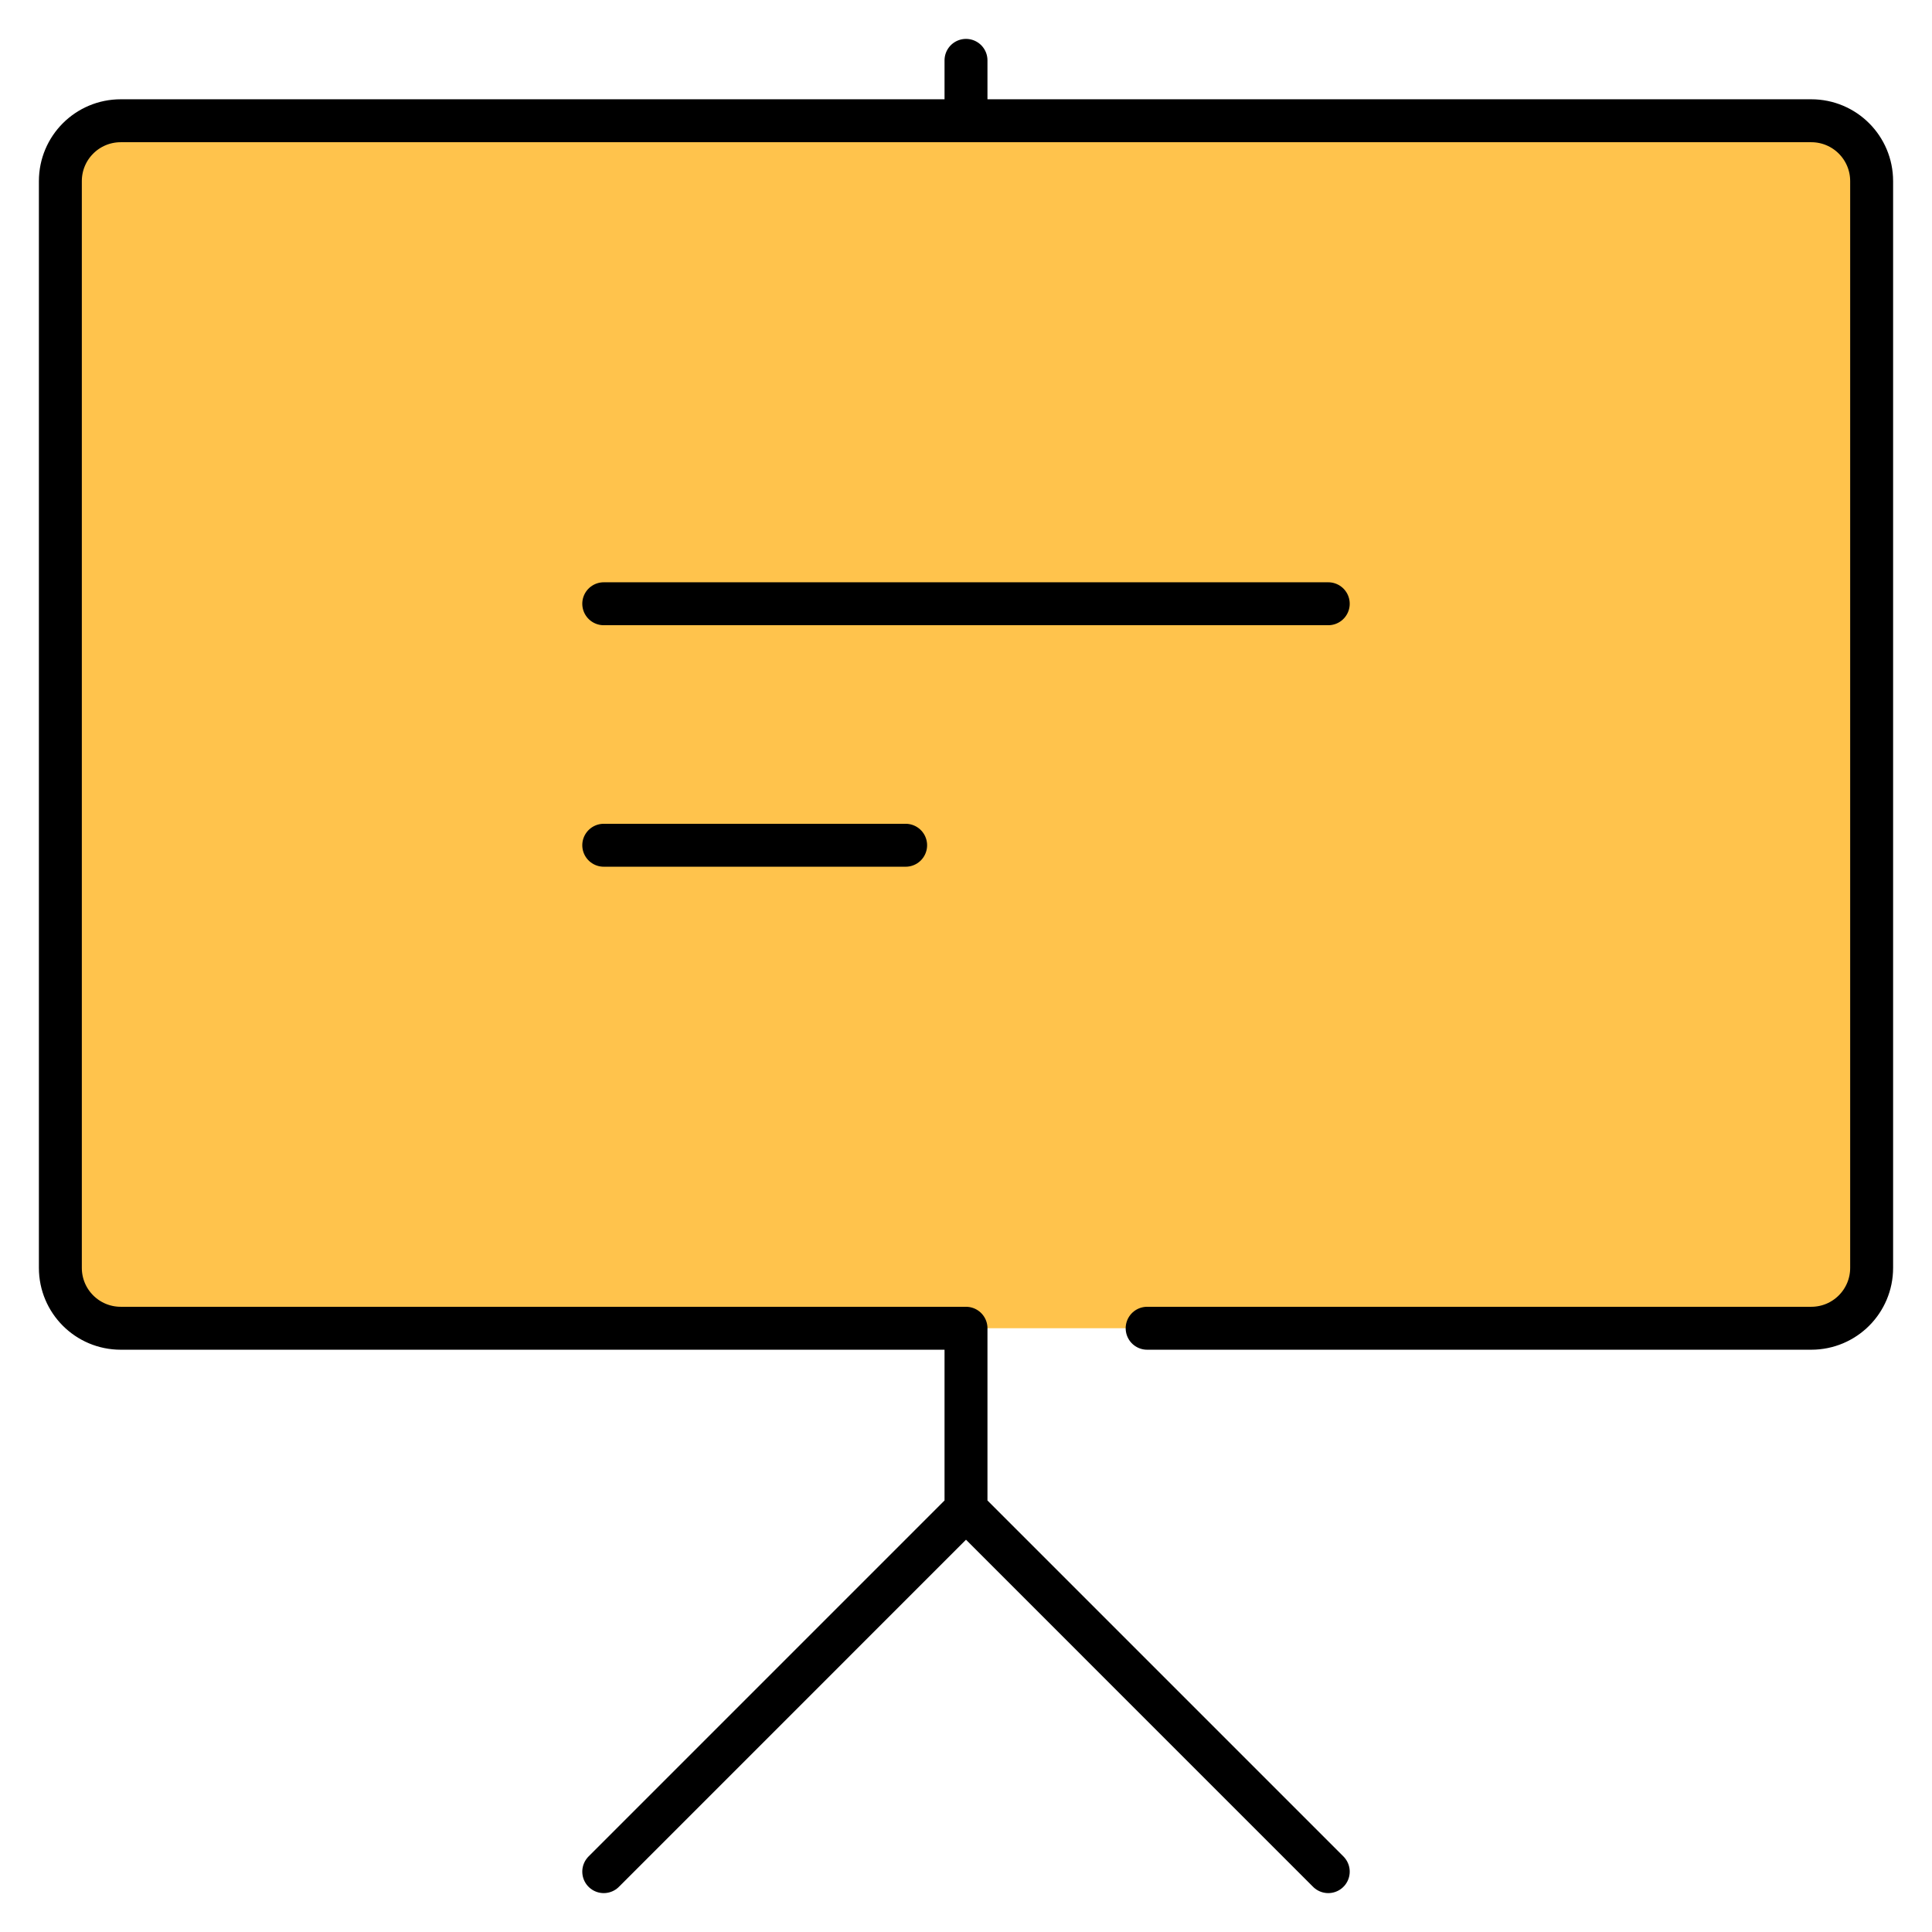 <svg width="90" height="90" viewBox="0 0 90 90" fill="none" xmlns="http://www.w3.org/2000/svg">
<path d="M87.188 8.438V59.062C87.188 60.609 85.922 61.875 84.375 61.875H45H5.625C4.078 61.875 2.812 60.609 2.812 59.062V8.438C2.812 6.891 4.078 5.625 5.625 5.625H45H84.375C85.922 5.625 87.188 6.891 87.188 8.438Z" fill="#FFC34C"/>
<path d="M28.125 87.188L45 70.312M45 70.312L61.875 87.188M45 70.312V61.875H5.625C4.07 61.875 2.812 60.618 2.812 59.062V8.438C2.812 6.882 4.07 5.625 5.625 5.625H84.375C85.93 5.625 87.188 6.882 87.188 8.438V59.062C87.188 60.618 85.93 61.875 84.375 61.875H53.438M45 2.812V5.625M28.125 28.125H61.875M28.125 39.375H42.188" stroke="black" stroke-width="2" stroke-linecap="round" stroke-linejoin="round"/>
</svg>
